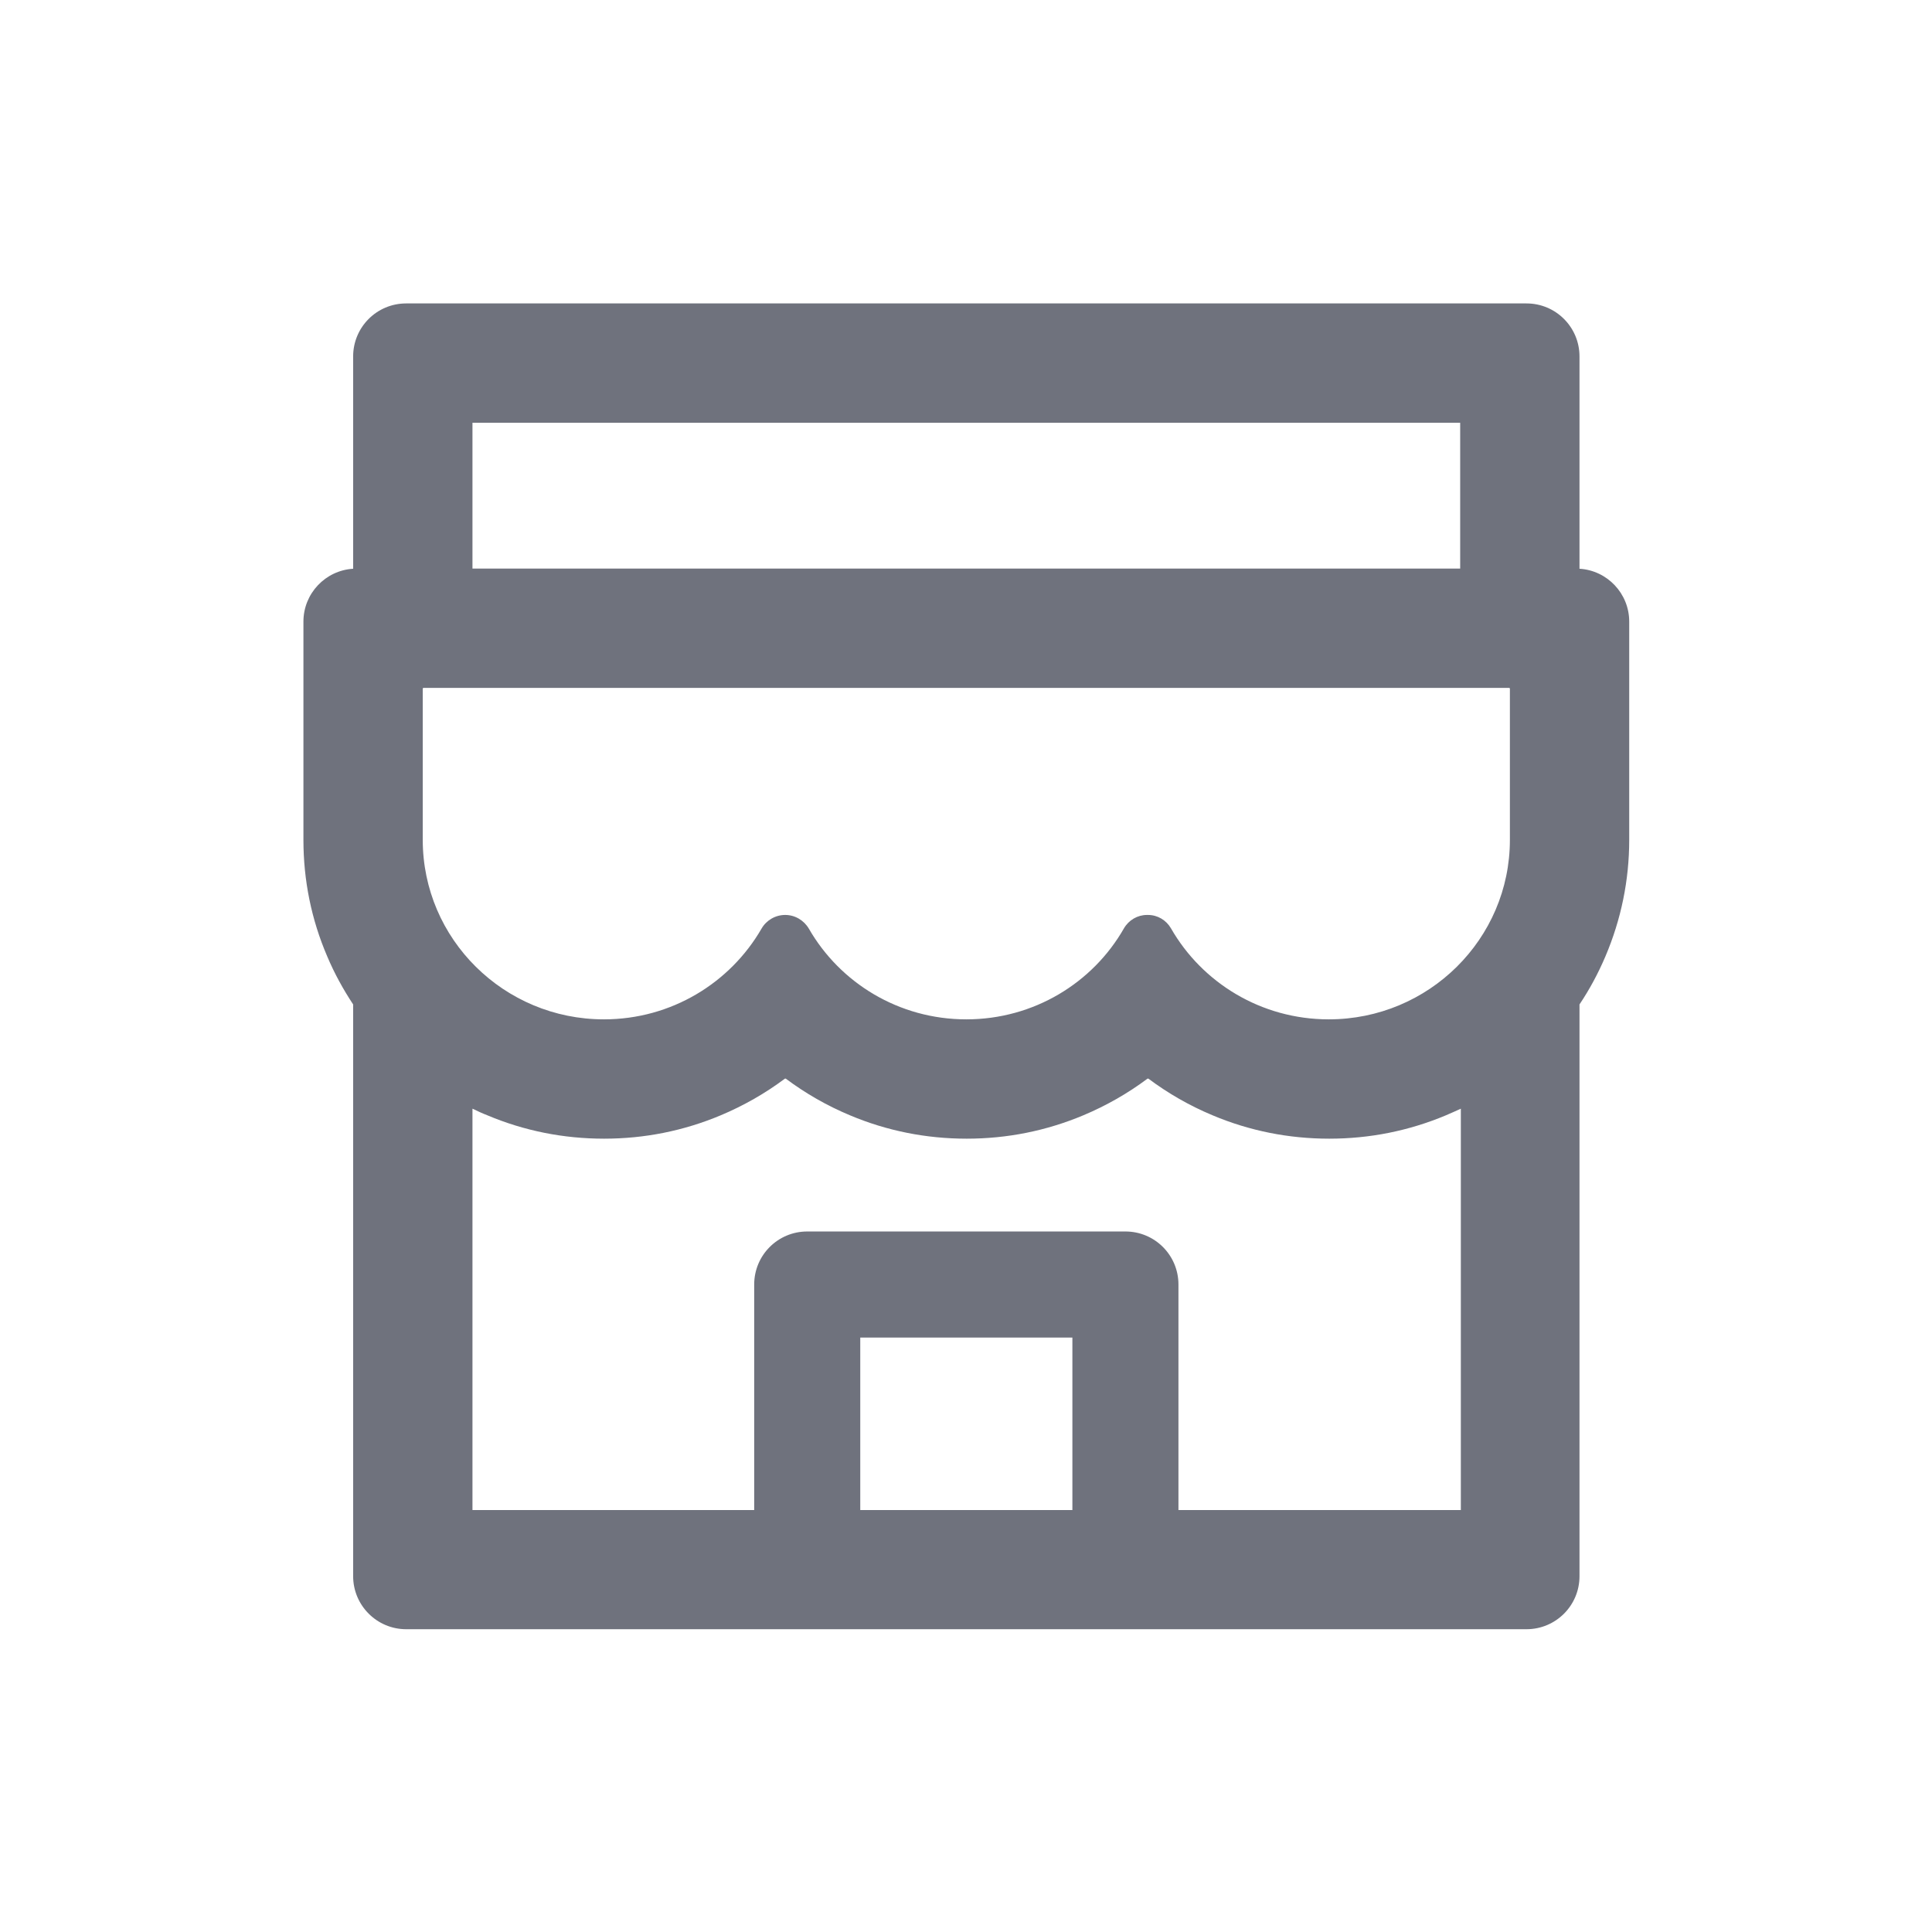 <?xml version="1.0" encoding="UTF-8"?>
<svg width="1024px" height="1024px" viewBox="0 0 1024 1024" version="1.1" xmlns="http://www.w3.org/2000/svg" xmlns:xlink="http://www.w3.org/1999/xlink">
    <title>ic_shop_outlines</title>
    <g id="icon-重構切圖" stroke="none" stroke-width="1" fill="none" fill-rule="evenodd">
        <g id="ic_shop_outlines">
            <g>
                <rect id="Rectangle" fill="#000000" opacity="0" x="65" y="65" width="894.341" height="894.341"></rect>
                <path d="M837.167,301.449 L837.167,188.93 C837.167,173.383 824.607,160.822 809.06,160.822 L215.281,160.822 C199.734,160.822 187.173,173.383 187.173,188.93 L187.173,301.449 C172.505,302.328 160.822,314.537 160.822,329.469 L160.822,445.151 C160.822,466.583 165.038,487.4 173.471,506.988 C177.248,515.947 181.903,524.38 187.173,532.373 L187.173,835.411 C187.173,850.87 199.734,863.519 215.281,863.519 L809.06,863.519 C824.607,863.519 837.167,850.958 837.167,835.411 L837.167,532.373 C842.525,524.38 847.093,515.86 850.87,506.988 C859.215,487.4 863.519,466.583 863.519,445.151 L863.519,329.469 C863.519,314.537 851.836,302.328 837.167,301.449 Z M250.416,224.065 L773.925,224.065 L773.925,301.361 L250.416,301.361 L250.416,224.065 Z M568.386,800.364 L455.955,800.364 L455.955,708.925 L568.386,708.925 L568.386,800.364 Z M773.925,800.364 L624.602,800.364 L624.602,680.817 C624.602,665.27 612.041,652.71 596.494,652.71 L427.847,652.71 C412.3,652.71 399.739,665.27 399.739,680.817 L399.739,800.364 L250.416,800.364 L250.416,587.622 C252.963,588.852 255.598,590.082 258.321,591.136 C277.909,599.393 298.726,603.521 320.159,603.521 C341.591,603.521 362.32,599.393 381.996,591.136 C394.117,586.041 405.536,579.541 415.989,571.724 C416.164,571.636 416.34,571.636 416.516,571.724 C426.968,579.541 438.299,586.041 450.509,591.136 C470.096,599.393 490.914,603.521 512.346,603.521 C533.778,603.521 554.508,599.393 574.183,591.136 C586.305,586.041 597.724,579.541 608.176,571.724 C608.352,571.636 608.528,571.636 608.703,571.724 C619.156,579.541 630.487,586.041 642.696,591.136 C662.284,599.393 683.101,603.521 704.533,603.521 C725.966,603.521 746.695,599.393 766.371,591.136 C769.006,589.994 771.641,588.852 774.276,587.622 L774.276,800.364 L773.925,800.364 Z M800.276,445.151 C800.276,497.677 757.236,540.278 704.27,540.278 C668.432,540.278 637.162,520.866 620.649,492.056 C618.102,487.664 613.534,484.941 608.44,484.941 L607.913,484.941 C602.906,484.941 598.251,487.664 595.703,492.056 C579.278,520.866 548.008,540.278 512.17,540.278 C476.421,540.278 445.239,520.954 428.725,492.231 C426.09,487.752 421.347,484.941 416.164,484.941 C410.982,484.941 406.151,487.752 403.604,492.231 C387.003,520.954 355.82,540.278 320.071,540.278 C267.105,540.278 224.065,497.677 224.065,445.151 L224.065,365.043 C224.065,364.78 224.241,364.604 224.504,364.604 L799.837,364.604 C800.1,364.604 800.276,364.78 800.276,365.043 L800.276,445.151 L800.276,445.151 Z" id="Shape" fill="#6F727D" fill-rule="nonzero"></path>
            </g>
        </g>
    </g>
</svg>